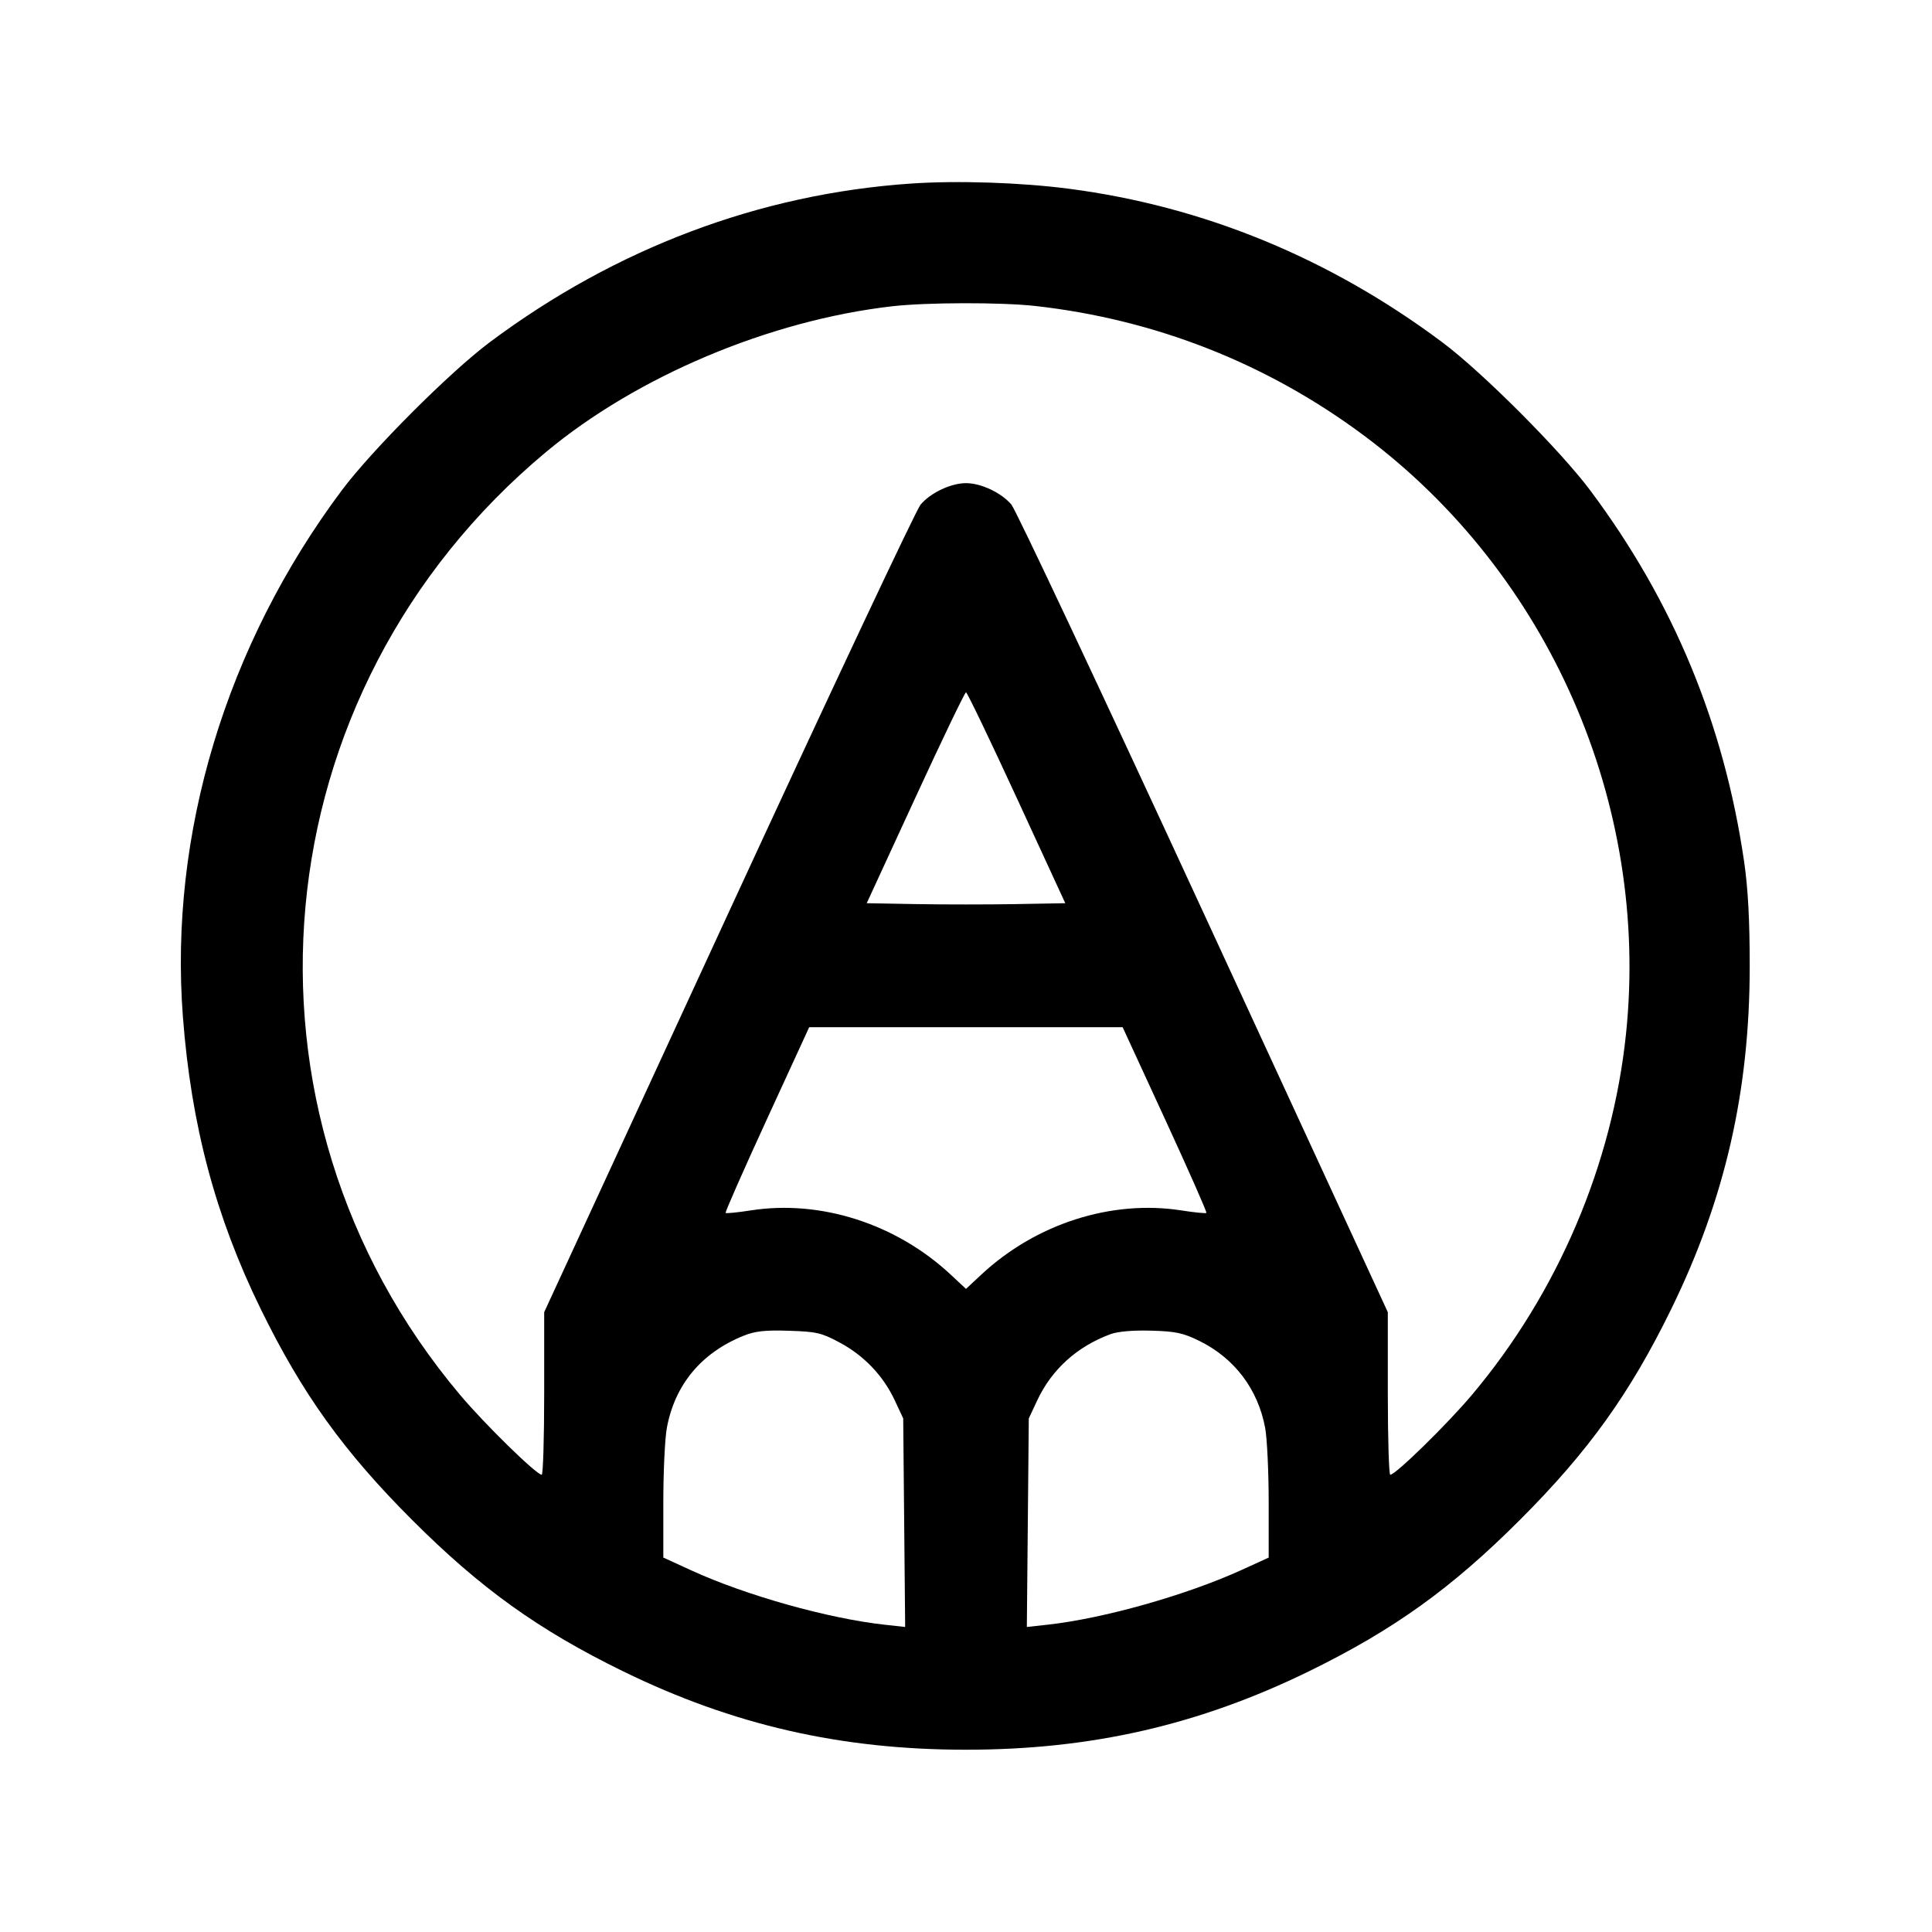 <svg fill="currentColor" viewBox="0 0 256 256" xmlns="http://www.w3.org/2000/svg"><path d="M120.747 24.320 C 100.702 25.678,81.581 32.877,64.891 45.350 C 59.600 49.305,49.272 59.644,45.285 64.978 C 29.947 85.496,22.391 110.531,24.234 134.720 C 25.330 149.089,28.553 161.196,34.542 173.440 C 40.032 184.661,45.528 192.320,54.604 201.396 C 63.683 210.475,71.346 215.974,82.560 221.456 C 97.130 228.578,111.425 231.847,128.000 231.847 C 144.575 231.847,158.870 228.578,173.440 221.456 C 184.654 215.974,192.317 210.475,201.396 201.396 C 210.475 192.317,215.974 184.654,221.456 173.440 C 228.578 158.870,231.847 144.575,231.847 128.000 C 231.847 121.892,231.622 117.709,231.099 114.133 C 228.432 95.894,221.715 79.693,210.721 64.986 C 206.728 59.644,196.403 49.307,191.109 45.350 C 176.201 34.209,159.489 27.336,141.653 25.012 C 135.278 24.181,126.900 23.904,120.747 24.320 M137.173 40.543 C 153.105 42.323,167.941 48.172,180.744 57.720 C 205.255 75.999,218.618 106.503,215.458 136.960 C 213.657 154.320,206.402 171.332,195.048 184.818 C 191.763 188.720,184.922 195.413,184.218 195.413 C 184.040 195.413,183.893 190.567,183.893 184.643 L 183.893 173.872 159.497 121.011 C 146.079 91.938,134.615 67.573,134.021 66.868 C 132.698 65.295,130.000 64.019,128.000 64.019 C 126.000 64.019,123.302 65.295,121.979 66.868 C 121.385 67.573,109.921 91.938,96.503 121.011 L 72.107 173.872 72.107 184.643 C 72.107 190.567,71.960 195.413,71.782 195.413 C 71.078 195.413,64.237 188.720,60.952 184.818 C 29.230 147.138,34.279 91.659,72.317 59.923 C 84.368 49.869,101.959 42.453,118.187 40.586 C 122.742 40.061,132.664 40.039,137.173 40.543 M134.714 105.707 L 141.155 119.680 134.577 119.798 C 130.960 119.862,125.040 119.862,121.423 119.798 L 114.845 119.680 121.286 105.707 C 124.828 98.021,127.850 91.733,128.000 91.733 C 128.150 91.733,131.172 98.021,134.714 105.707 M154.386 148.329 C 157.483 155.052,159.944 160.625,159.853 160.715 C 159.763 160.805,158.272 160.658,156.538 160.387 C 147.268 158.941,137.257 162.153,130.027 168.894 L 128.000 170.783 125.973 168.894 C 118.743 162.153,108.732 158.941,99.462 160.387 C 97.728 160.658,96.238 160.806,96.149 160.718 C 96.060 160.629,98.516 155.055,101.606 148.331 L 107.224 136.107 127.989 136.107 L 148.754 136.107 154.386 148.329 M111.254 177.890 C 114.486 179.622,117.023 182.279,118.545 185.525 L 119.680 187.947 119.809 201.764 L 119.938 215.582 117.249 215.287 C 109.765 214.468,98.847 211.403,91.627 208.095 L 87.893 206.385 87.893 199.058 C 87.893 195.027,88.103 190.597,88.359 189.212 C 89.420 183.473,92.931 179.252,98.521 176.996 C 100.056 176.376,101.356 176.233,104.533 176.333 C 108.188 176.448,108.849 176.601,111.254 177.890 M158.910 177.672 C 163.576 179.963,166.693 184.084,167.642 189.216 C 167.897 190.599,168.107 195.028,168.107 199.059 L 168.107 206.388 164.618 207.983 C 157.223 211.363,146.226 214.469,138.751 215.287 L 136.062 215.582 136.191 201.764 L 136.320 187.947 137.444 185.549 C 139.366 181.451,142.715 178.423,147.134 176.788 C 148.121 176.423,150.103 176.251,152.533 176.319 C 155.781 176.410,156.765 176.619,158.910 177.672 " stroke="none" fill-rule="evenodd"></path></svg>